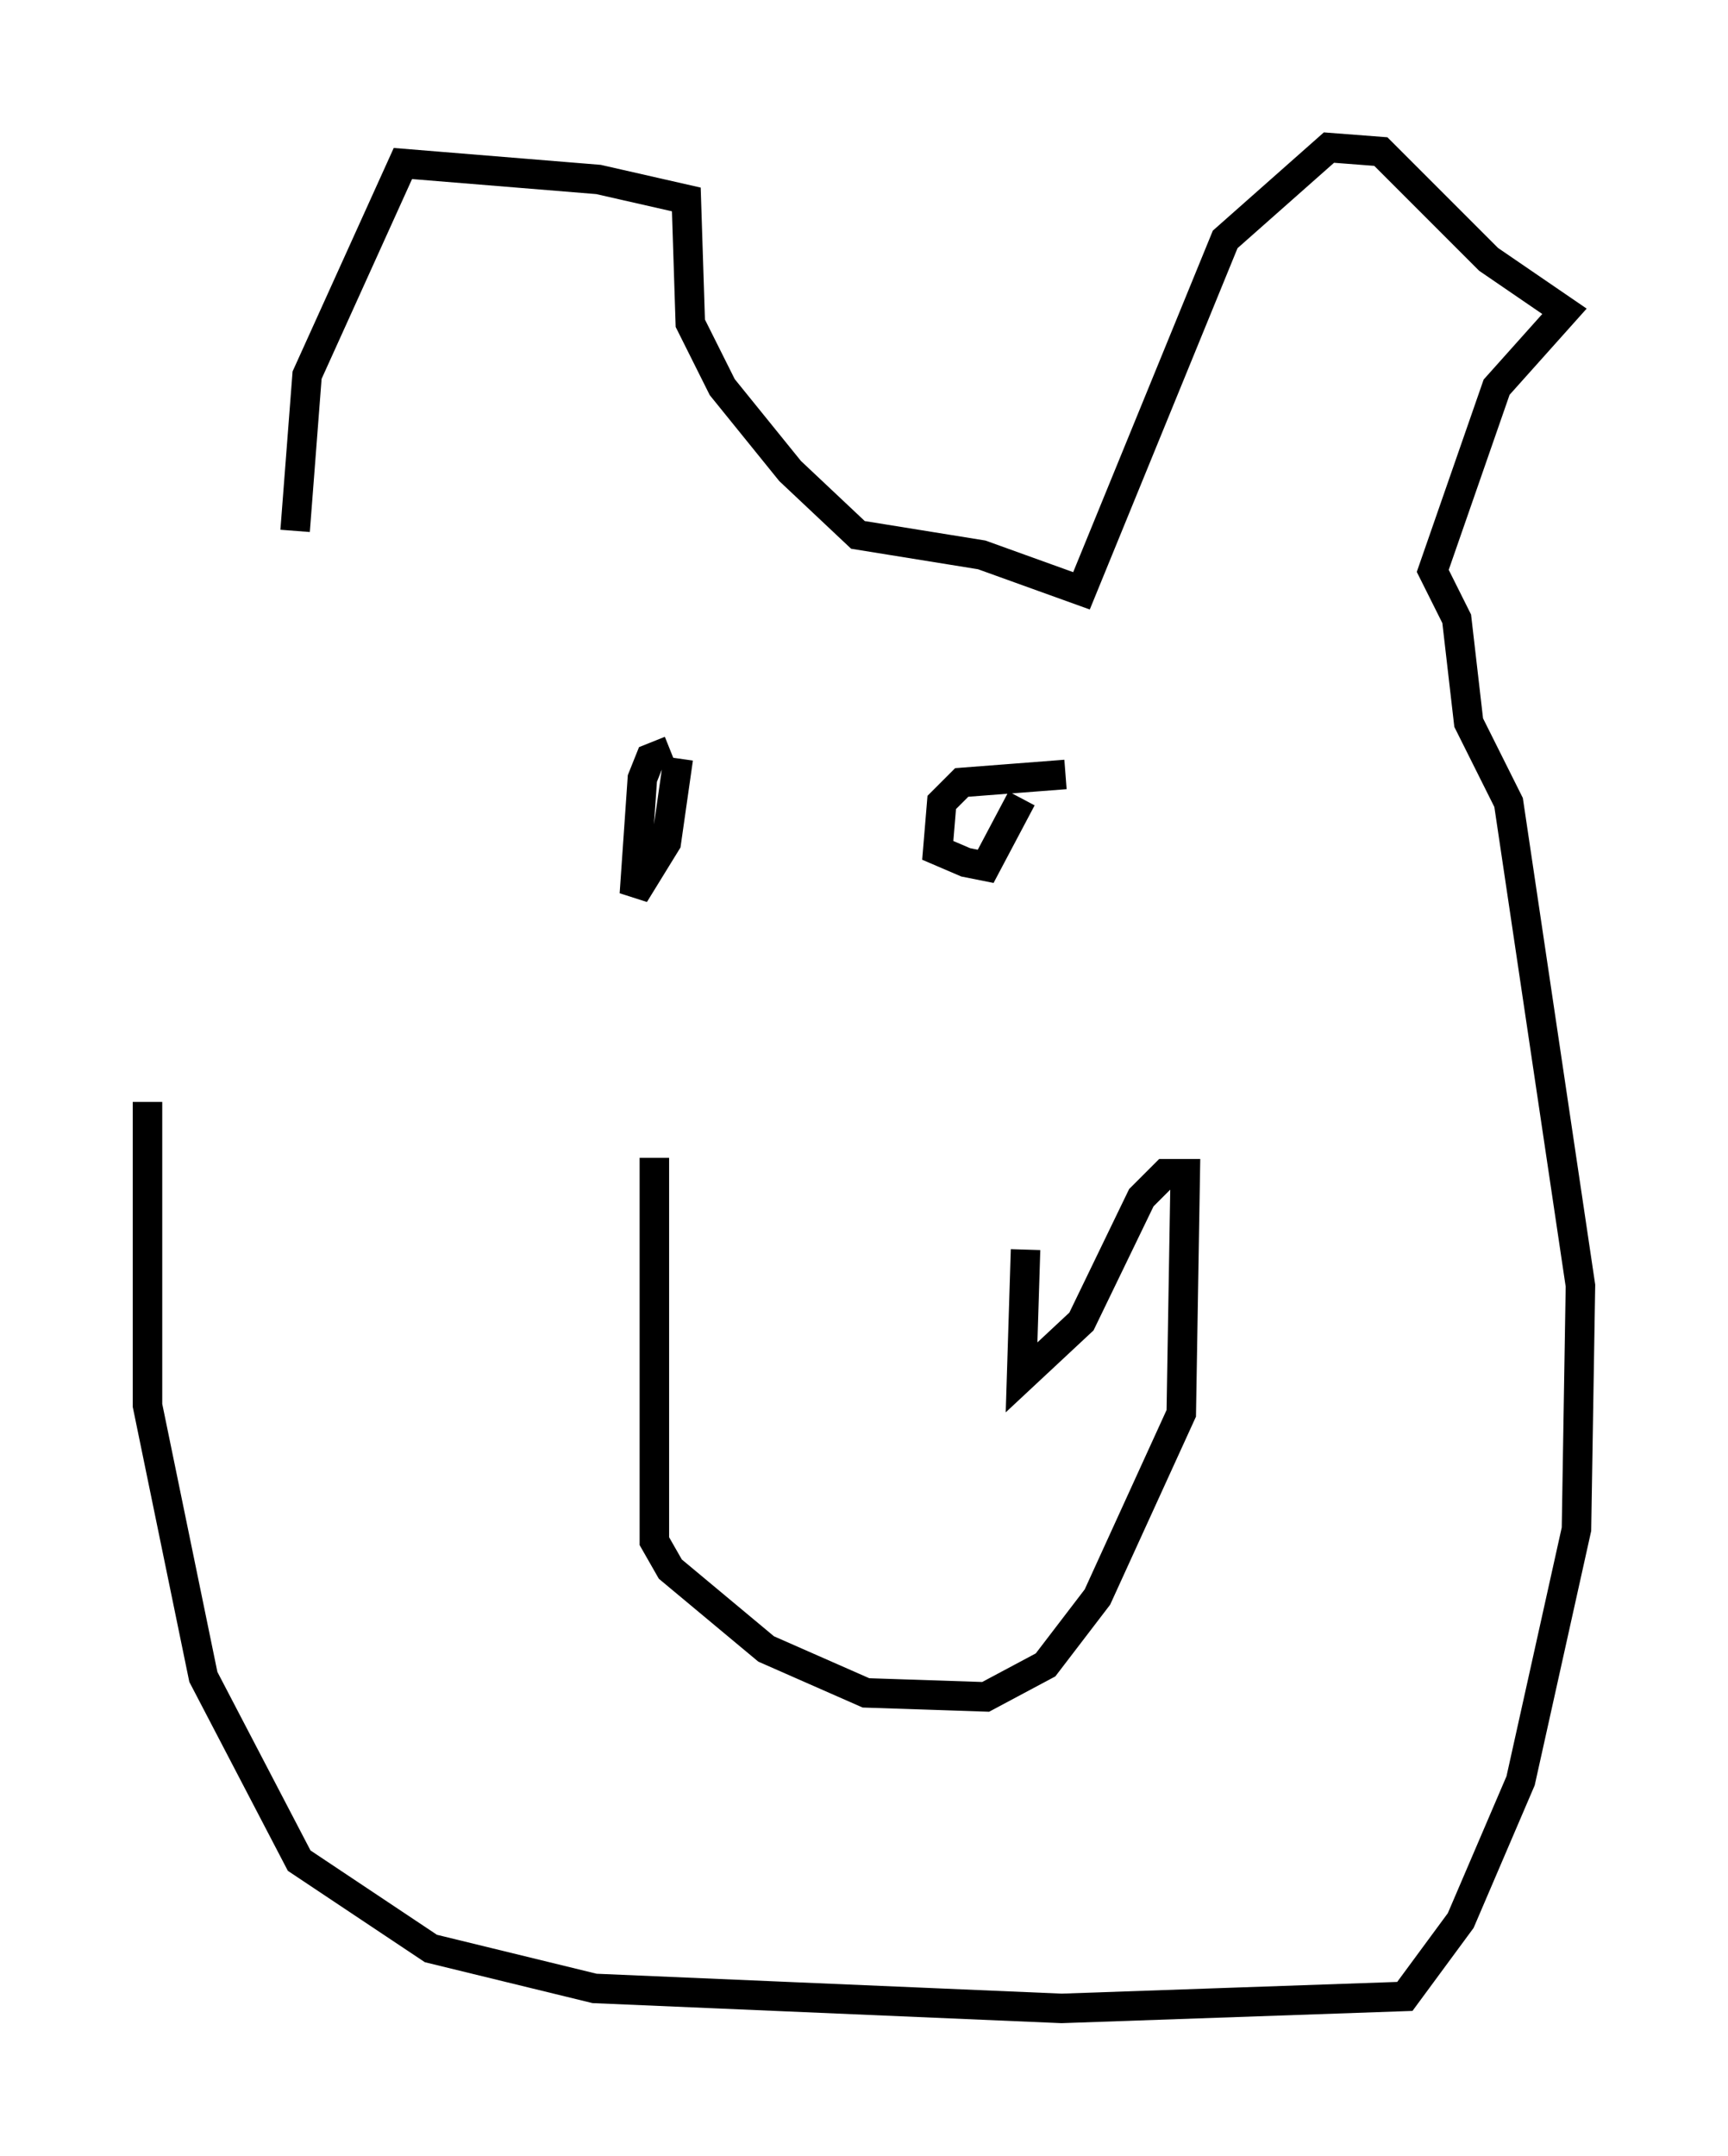 <?xml version="1.0" encoding="utf-8" ?>
<svg baseProfile="full" height="73.058" version="1.1" width="58.579" xmlns="http://www.w3.org/2000/svg" xmlns:ev="http://www.w3.org/2001/xml-events" xmlns:xlink="http://www.w3.org/1999/xlink"><defs /><rect fill="white" height="73.058" width="58.579" x="0" y="0" /><path d="M9.059, 20.967 m-4.059, 16.373 l0.0, 10.284 1.894, 9.202 l3.248, 6.225 4.465, 2.977 l5.548, 1.353 15.832, 0.677 l11.637, -0.406 1.894, -2.571 l2.03, -4.736 1.894, -8.525 l0.135, -8.254 -2.436, -16.373 l-1.353, -2.706 -0.406, -3.518 l-0.812, -1.624 2.165, -6.225 l2.3, -2.571 -2.571, -1.759 l-3.654, -3.654 -1.759, -0.135 l-3.518, 3.112 -4.871, 11.908 l-3.383, -1.218 -4.195, -0.677 l-2.3, -2.165 -2.3, -2.842 l-1.083, -2.165 -0.135, -4.195 l-2.977, -0.677 -6.631, -0.541 l-3.248, 7.172 -0.406, 5.277 m12.72, 7.442 l-0.677, 0.271 -0.271, 0.677 l-0.271, 3.924 1.083, -1.759 l0.406, -2.842 m13.126, 0.541 l-3.518, 0.271 -0.677, 0.677 l-0.135, 1.624 0.947, 0.406 l0.677, 0.135 1.218, -2.3 m-12.449, 12.178 l0.0, 12.99 0.541, 0.947 l3.248, 2.706 3.383, 1.488 l4.059, 0.135 2.03, -1.083 l1.759, -2.3 2.842, -6.225 l0.135, -8.119 -0.677, 0.0 l-0.812, 0.812 -2.03, 4.195 l-2.03, 1.894 0.135, -4.33 " fill="none" stroke="black" stroke-width="1" /></svg>